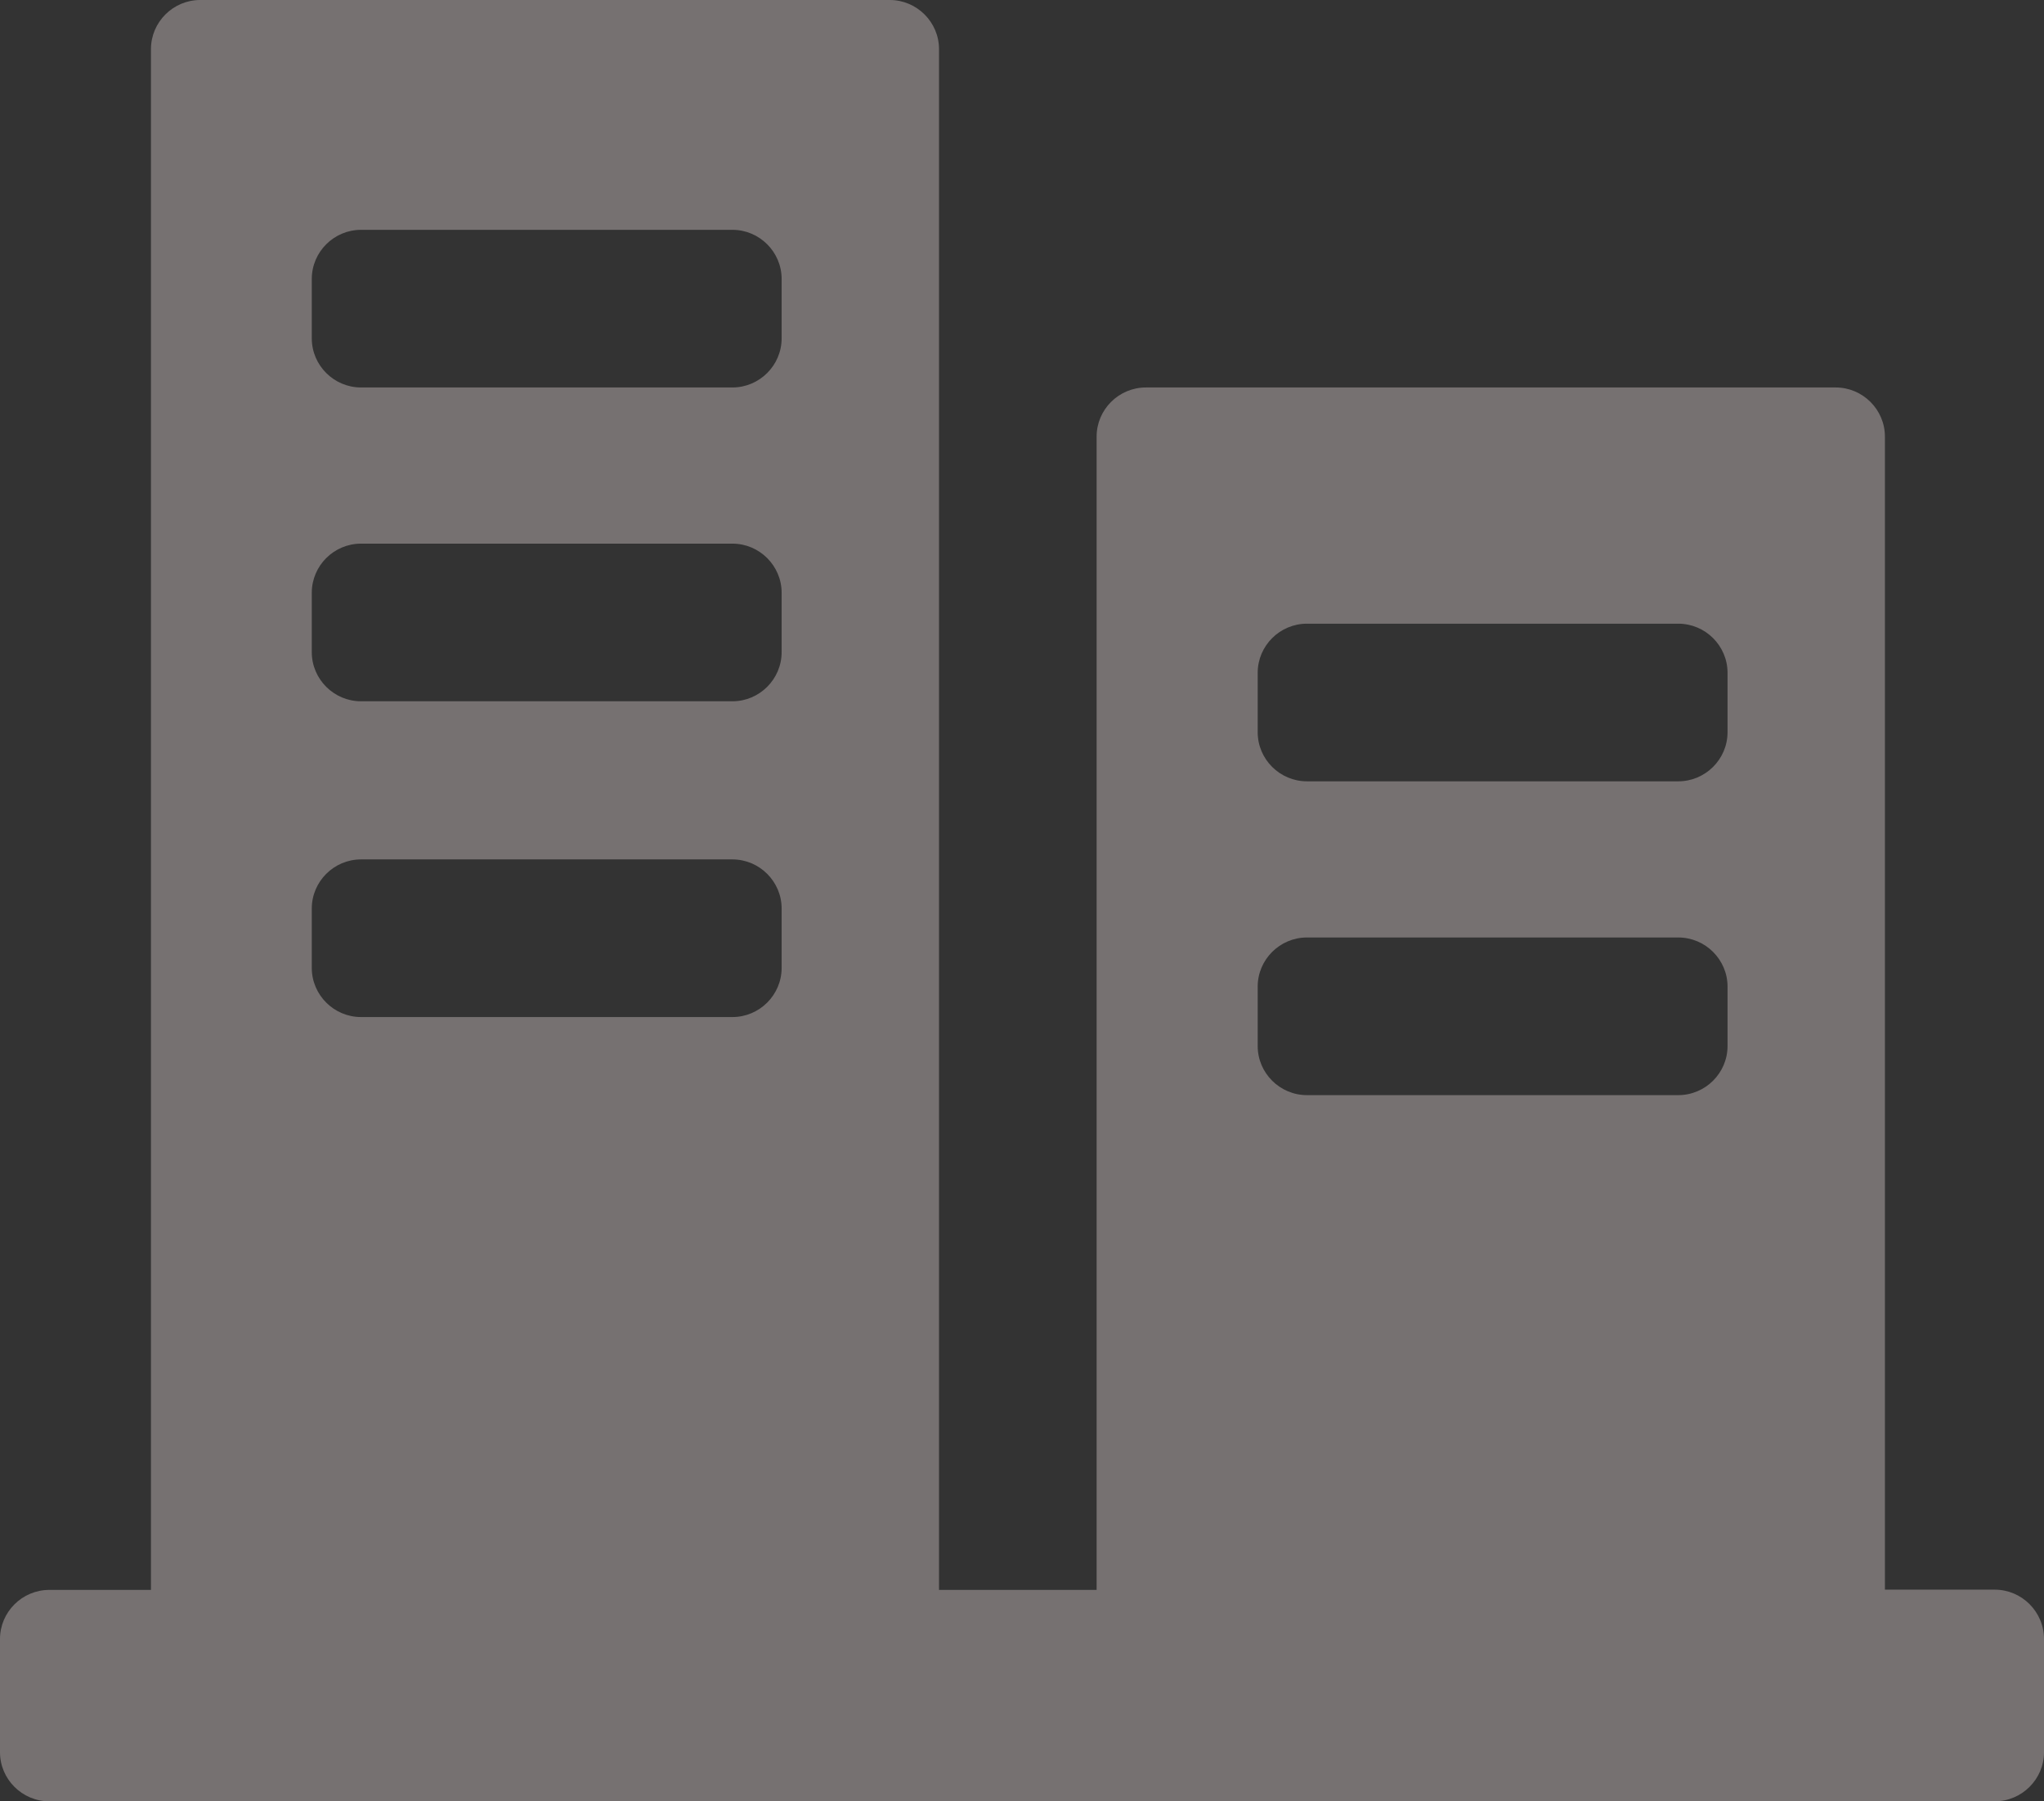<?xml version="1.0" encoding="UTF-8"?>
<svg width="118px" height="104px" viewBox="0 0 118 104" version="1.1" xmlns="http://www.w3.org/2000/svg" xmlns:xlink="http://www.w3.org/1999/xlink">
    <rect x="0" y="0" width="118" height="104" fill="#333333" stroke="none"/>
    <title>小区管理</title>
    <g id="小区画像" stroke="none" stroke-width="1" fill="none" fill-rule="evenodd" opacity="0.333">
        <g transform="translate(-1792, -445)" fill="#FCEEEE" fill-rule="nonzero" id="小区信息">
            <g transform="translate(1434, 353)">
                <g id="小区管理" transform="translate(358, 92)">
                    <path d="M115.157,91.78 L108.816,91.78 L108.816,25.206 C108.816,23.647 107.536,22.371 105.973,22.371 L66.151,22.371 C64.587,22.371 63.308,23.647 63.308,25.206 L63.308,91.794 L54.209,91.794 L54.209,2.835 C54.209,1.276 52.929,0 51.366,0 L11.558,0 C9.994,0 8.715,1.276 8.715,2.835 L8.715,91.794 L2.843,91.794 C1.28,91.794 0,93.07 0,94.629 L0,101.165 C0,102.724 1.28,104 2.843,104 L115.157,104 C116.72,104 118,102.724 118,101.165 L118,94.629 C118,93.056 116.72,91.78 115.157,91.78 Z M72.606,38.844 C72.606,37.285 73.885,36.009 75.449,36.009 L96.888,36.009 C98.452,36.009 99.731,37.285 99.731,38.844 L99.731,42.275 C99.731,43.834 98.452,45.11 96.888,45.11 L75.449,45.11 C73.885,45.11 72.606,43.834 72.606,42.275 L72.606,38.844 Z M72.606,56.962 C72.606,55.402 73.885,54.126 75.449,54.126 L96.888,54.126 C98.452,54.126 99.731,55.402 99.731,56.962 L99.731,60.393 C99.731,61.952 98.452,63.228 96.888,63.228 L75.449,63.228 C73.885,63.228 72.606,61.952 72.606,60.393 L72.606,56.962 Z M17.999,16.105 C17.999,14.545 19.278,13.269 20.842,13.269 L42.281,13.269 C43.845,13.269 45.124,14.545 45.124,16.105 L45.124,19.535 C45.124,21.095 43.845,22.371 42.281,22.371 L20.842,22.371 C19.278,22.371 17.999,21.095 17.999,19.535 L17.999,16.105 Z M17.999,34.222 C17.999,32.663 19.278,31.387 20.842,31.387 L42.281,31.387 C43.845,31.387 45.124,32.663 45.124,34.222 L45.124,37.653 C45.124,39.213 43.845,40.489 42.281,40.489 L20.842,40.489 C19.278,40.489 17.999,39.213 17.999,37.653 L17.999,34.222 Z M17.999,52.454 C17.999,50.894 19.278,49.618 20.842,49.618 L42.281,49.618 C43.845,49.618 45.124,50.894 45.124,52.454 L45.124,55.884 C45.124,57.444 43.845,58.72 42.281,58.72 L20.842,58.72 C19.278,58.72 17.999,57.444 17.999,55.884 L17.999,52.454 L17.999,52.454 Z" id="形状"></path>
                </g>
            </g>
        </g>
    </g>
</svg>